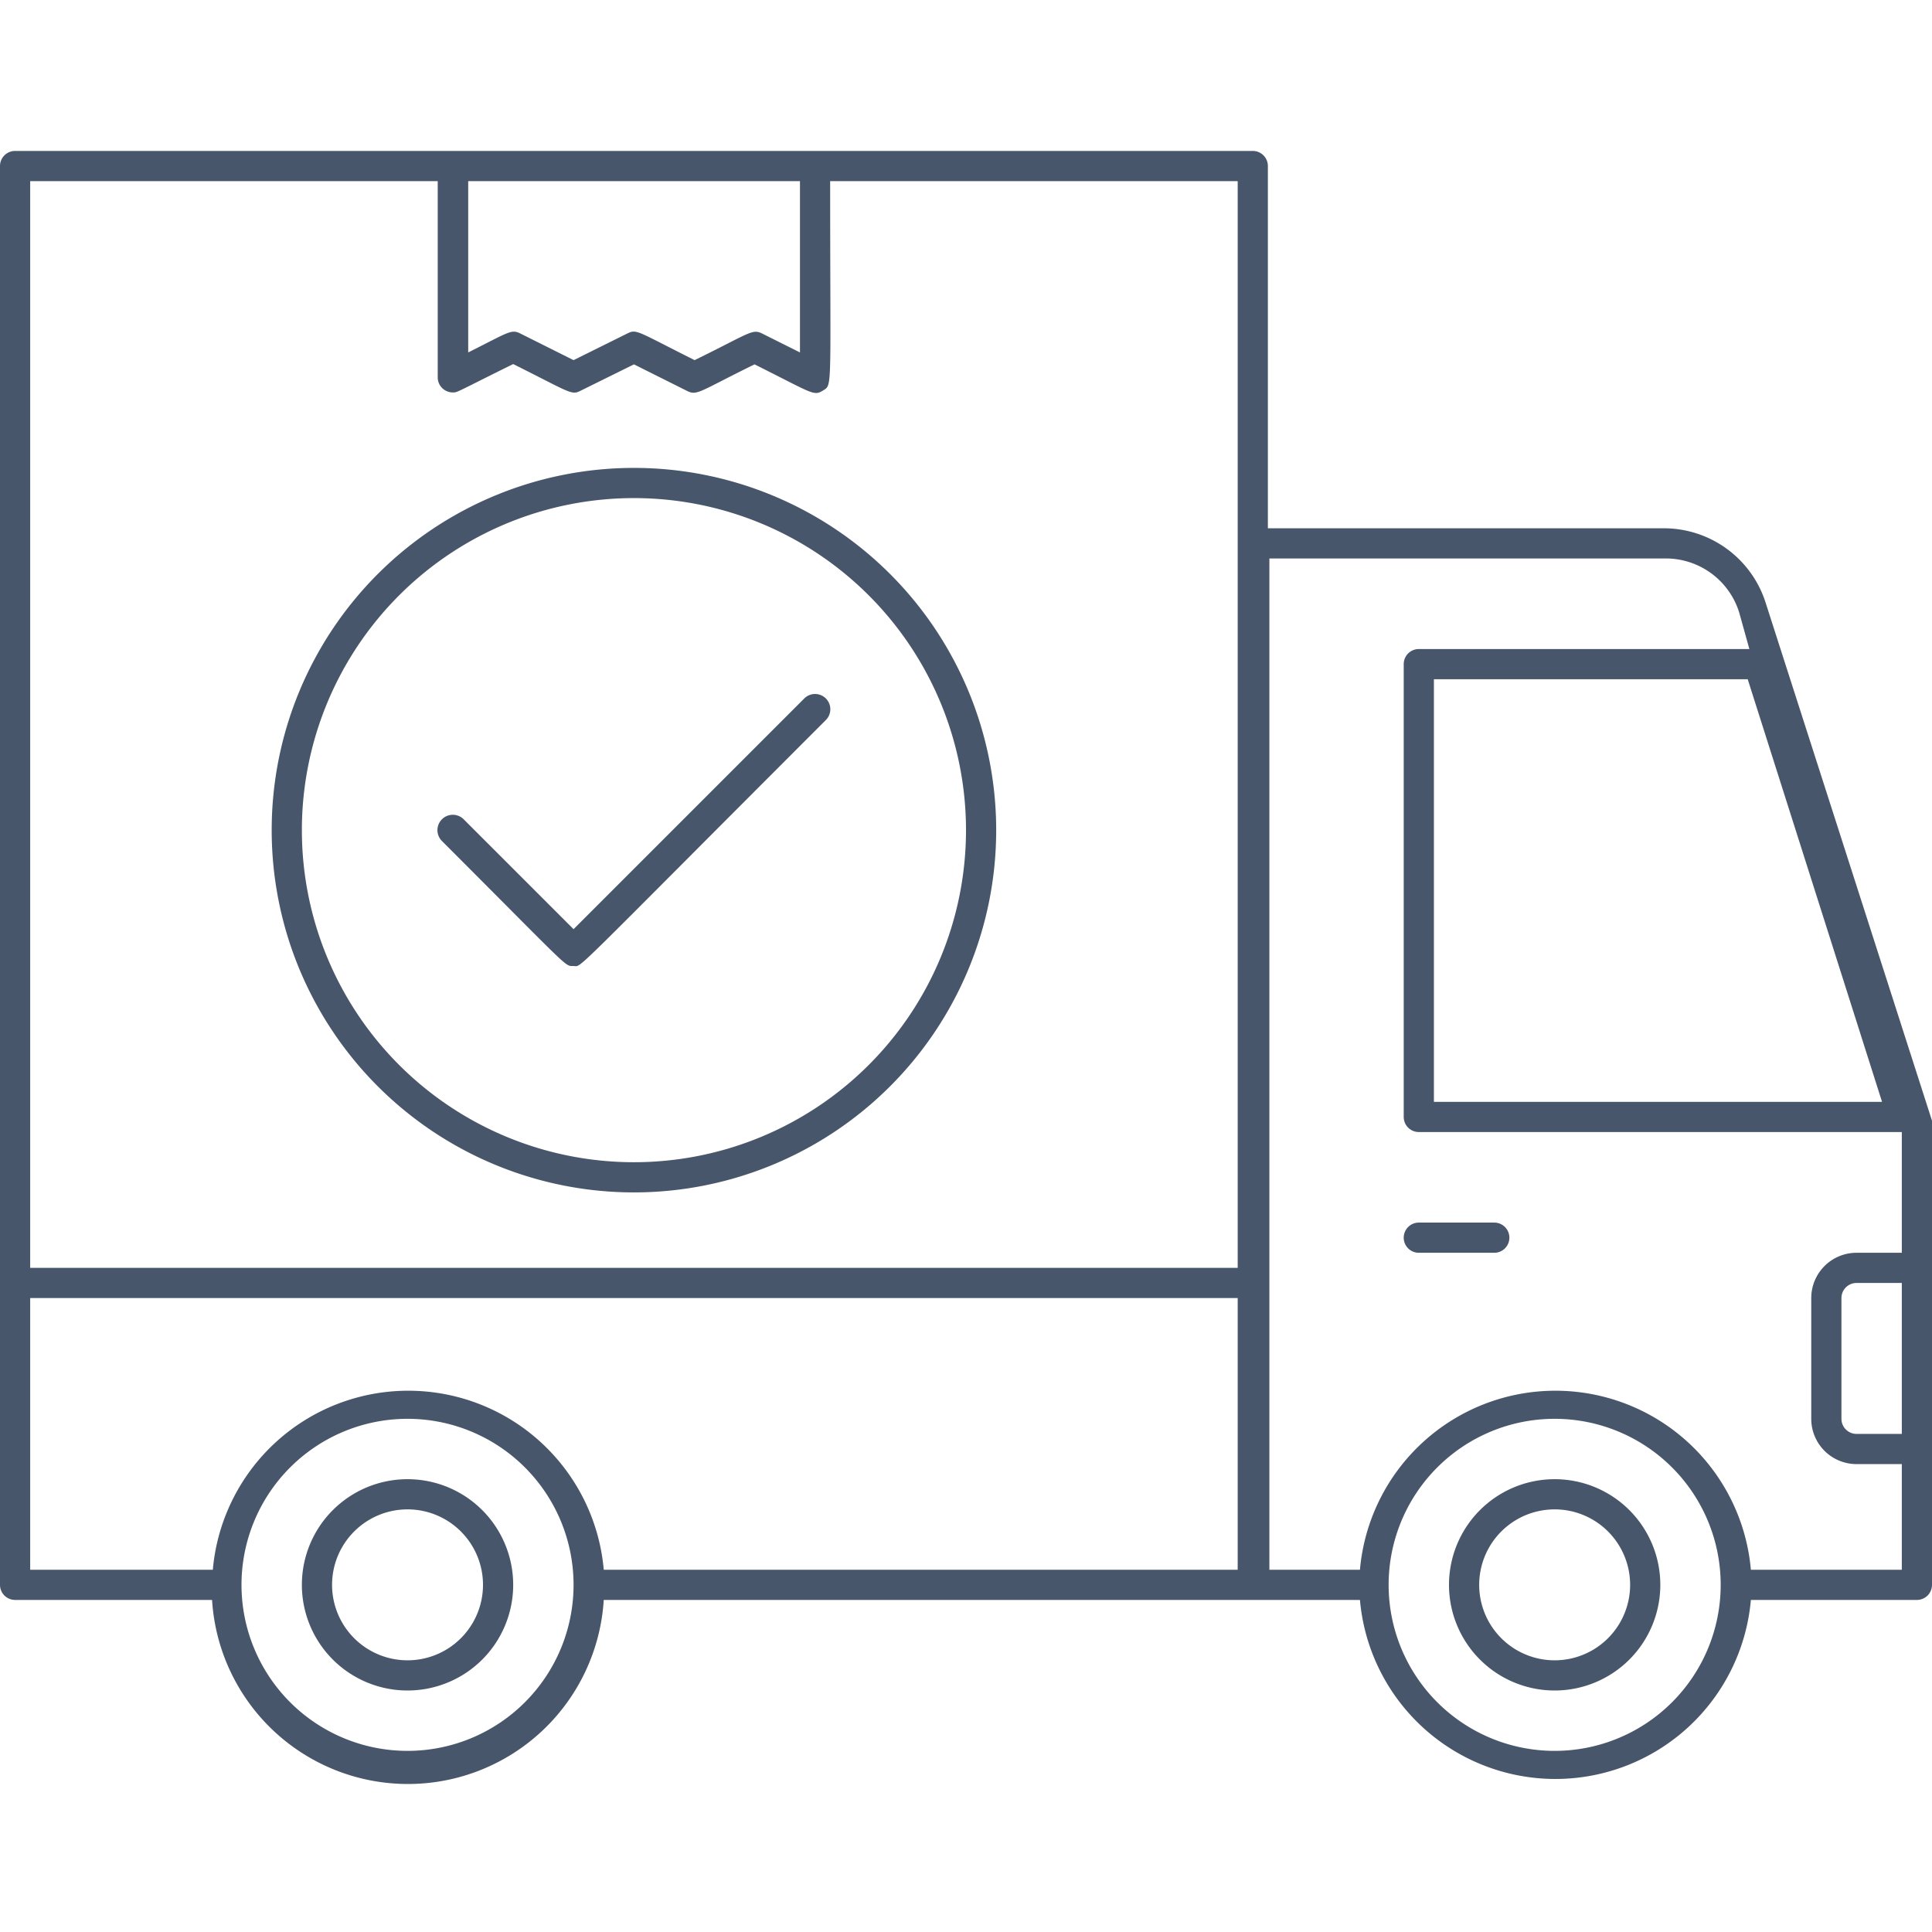 <svg xmlns="http://www.w3.org/2000/svg" viewBox="0 0 128 128"><defs><style>.cls-1{fill:#47566a;}</style></defs><title>Shipping</title><g id="Shipping"><path class="cls-1" d="M128,74.25,117,40a7.08,7.08,0,0,0-6.8-5H84V11a1,1,0,0,0-1-1H1a1,1,0,0,0-1,1v94a1,1,0,0,0,1,1H14.05A13,13,0,0,0,40,106c56.49,0,49.53,0,50.1,0a13,13,0,0,0,25.9,0h11a1,1,0,0,0,1-1C128,72.67,128,74.49,128,74.25ZM53,12V23.35l-2.52-1.26c-.65-.32-.84,0-4.46,1.77-3.78-1.89-3.84-2.08-4.45-1.77L38,23.86l-3.54-1.77c-.59-.3-.8-.06-3.44,1.26V12ZM2,12H29V25a1,1,0,0,0,1,1c.33,0,.19,0,4-1.88,3.79,1.89,3.85,2.08,4.46,1.77L42,24.14l3.54,1.77c.65.32.84,0,4.45-1.77,3.87,1.93,3.91,2.12,4.54,1.73S55,25.93,55,12H82V84H2ZM2,86H82v18H40a13,13,0,0,0-25.9,0H2Zm25,30a11,11,0,1,1,11-11A11,11,0,0,1,27,116Zm76,0a11,11,0,1,1,11-11A11,11,0,0,1,103,116Zm13-12a13,13,0,0,0-25.9,0c-.3,0,1.15,0-6,0V37h26.23a5.09,5.09,0,0,1,4.89,3.56L115.9,43H94a1,1,0,0,0-1,1V74a1,1,0,0,0,1,1h32v8h-3a3,3,0,0,0-3,3v8a3,3,0,0,0,3,3h3v7Zm8.69-31H95V45h20.79ZM126,95h-3a1,1,0,0,1-1-1V86a1,1,0,0,1,1-1h3Z"/><path class="cls-1" d="M99,81H94a1,1,0,0,0,0,2h5A1,1,0,0,0,99,81Z"/><path class="cls-1" d="M103,98a7,7,0,1,0,7,7A7,7,0,0,0,103,98Zm0,12a5,5,0,1,1,5-5A5,5,0,0,1,103,110Z"/><path class="cls-1" d="M27,98a7,7,0,1,0,7,7A7,7,0,0,0,27,98Zm0,12a5,5,0,1,1,5-5A5,5,0,0,1,27,110Z"/><path class="cls-1" d="M42,31A24,24,0,1,0,66,55,24,24,0,0,0,42,31Zm0,46A22,22,0,1,1,64,55,22,22,0,0,1,42,77Z"/><path class="cls-1" d="M53.28,46.28,38,61.56l-7.28-7.28a1,1,0,0,0-1.44,1.44C37.91,64.35,37.4,64,38,64s-.64,1.06,16.72-16.3A1,1,0,0,0,53.28,46.28Z"/></g></svg>